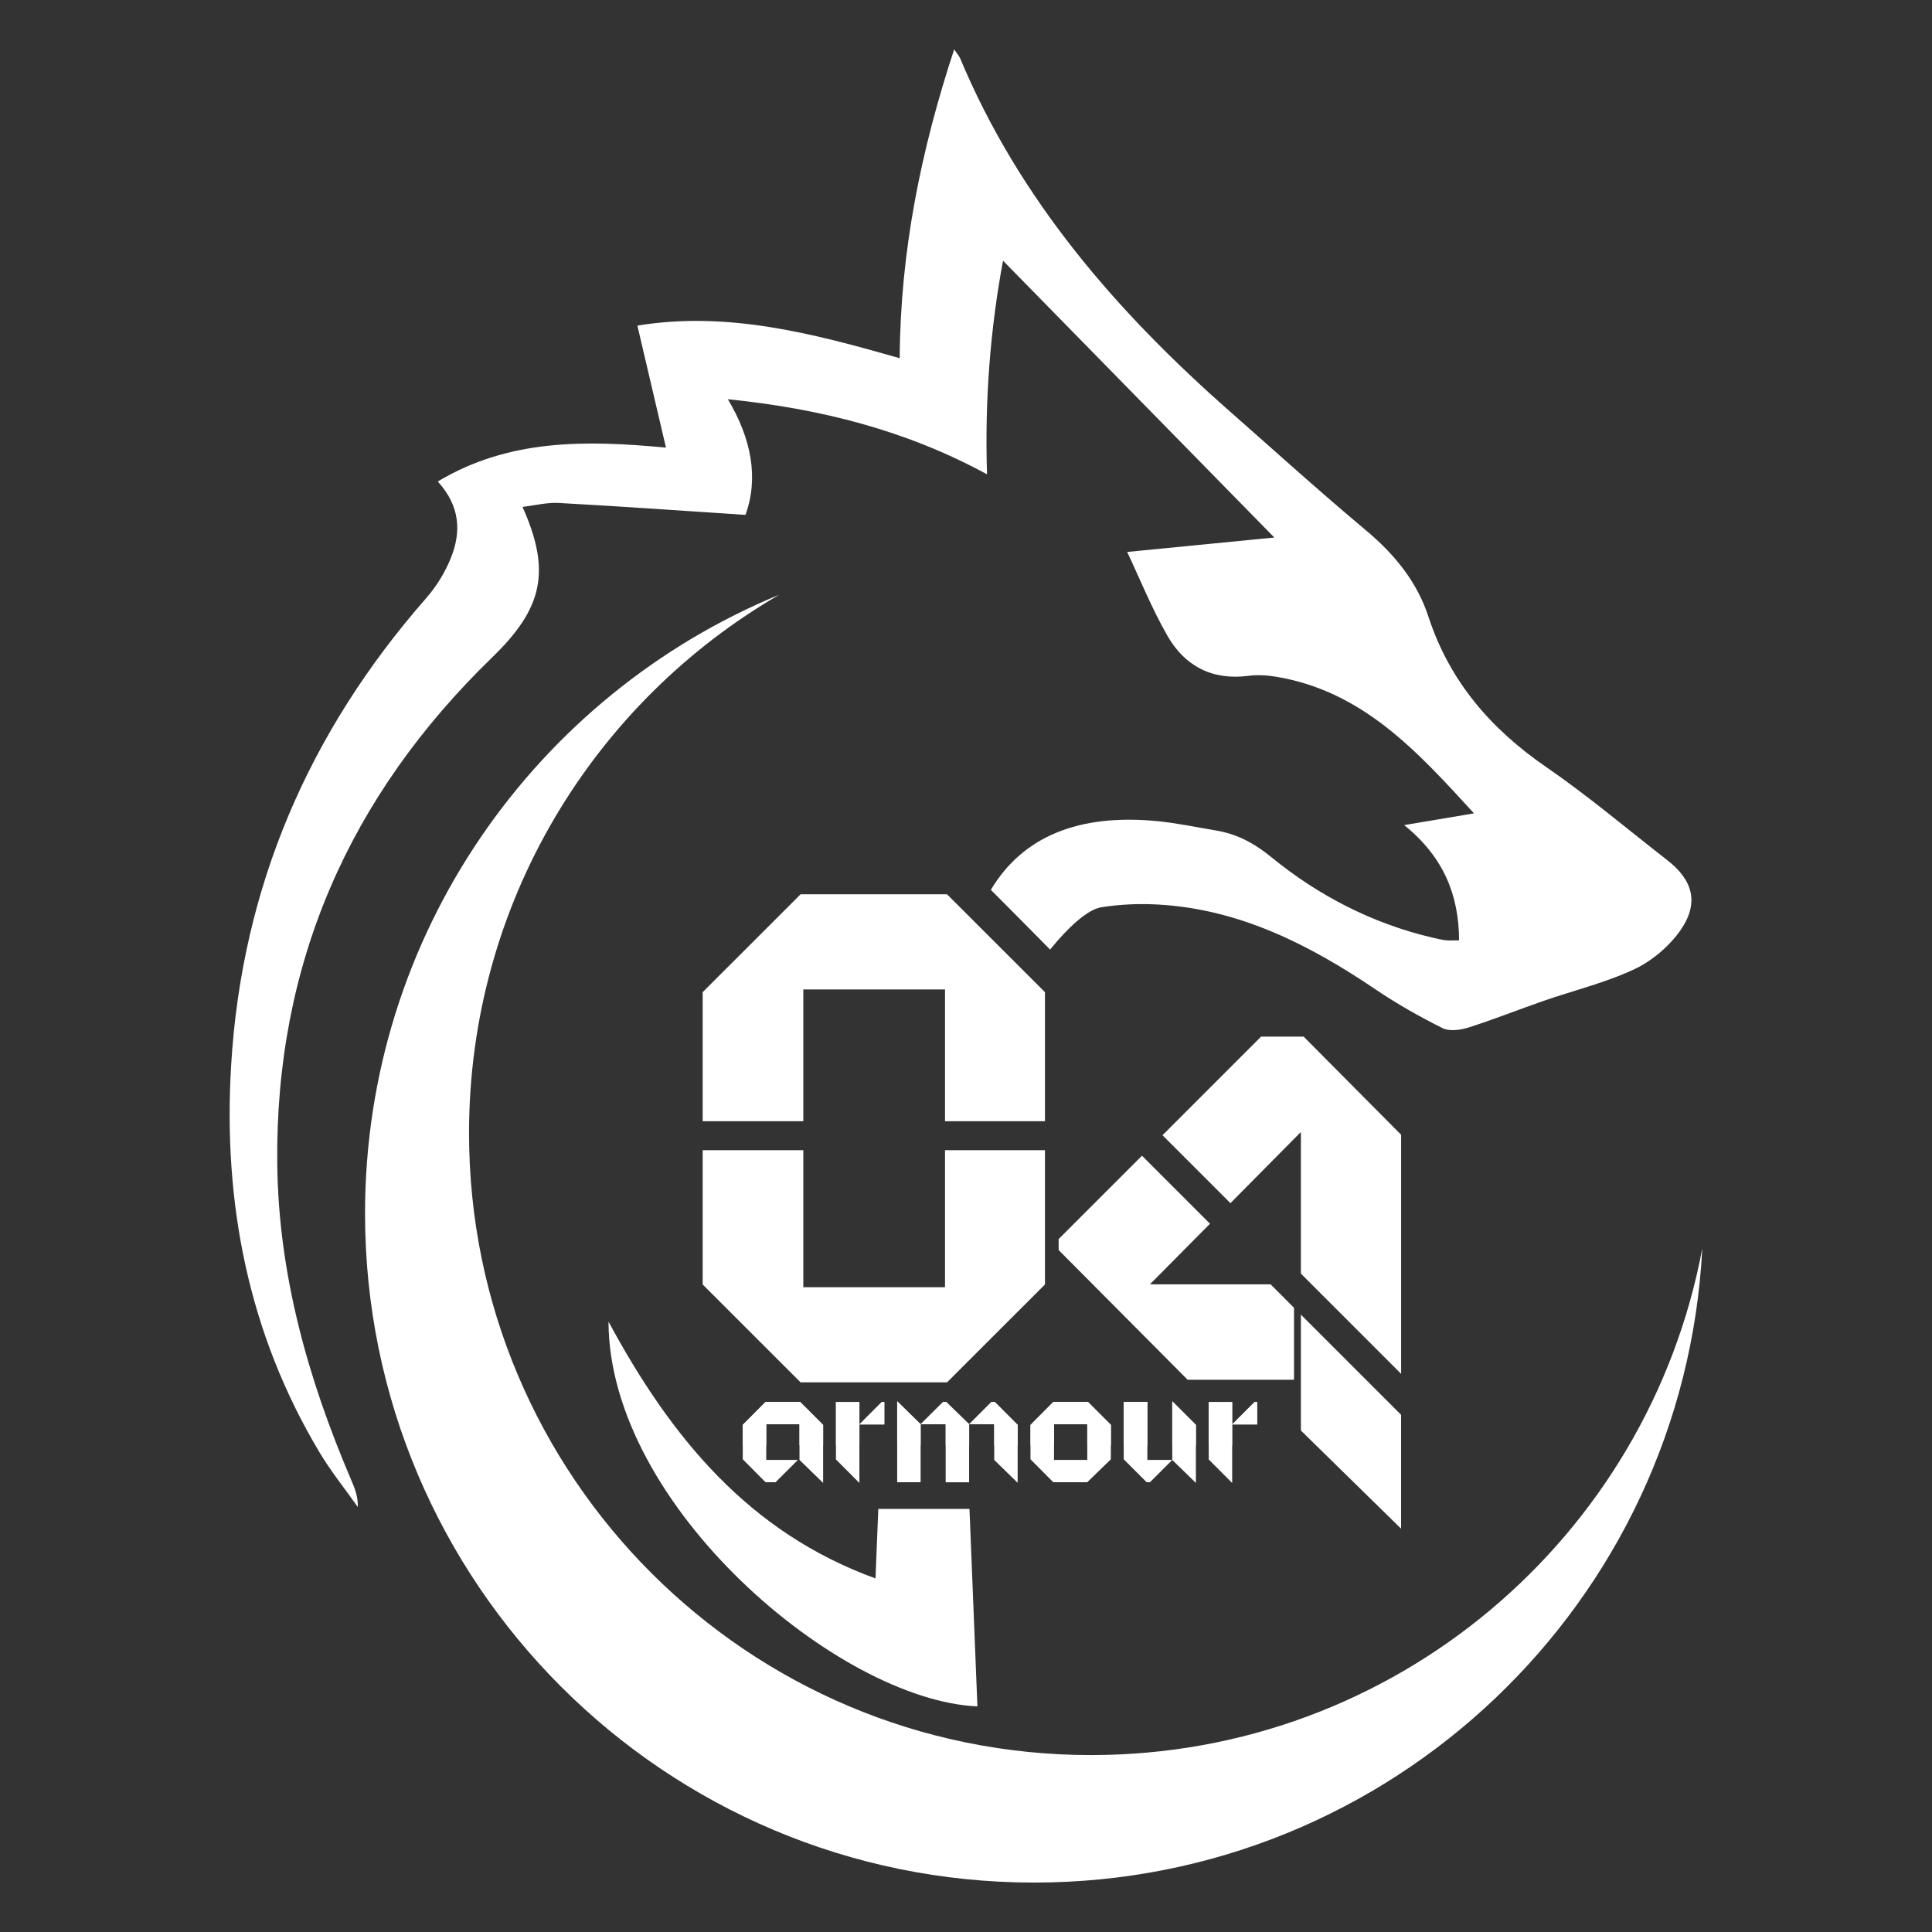 <svg xmlns="http://www.w3.org/2000/svg" width="4096" height="4096" viewBox="0 0 4096 4096"><rect x="0" y="0" width="4096" height="4096" fill="#333333" stroke="none"/><style>.a{fill:#FFF;}</style><path d="M1862.1 3199c-2 48.9-4 97.9-6 147.4 -268.5-97.5-433.4-298.5-566-544.4 0.8 391.4 488.9 803.1 782.1 815.7 -5.6-138.8-11.2-277.9-16.8-418.7H1862.1L1862.1 3199z" class="a"/><path d="M3534.5 1823.4c-85.1-66.2-167.6-136.1-256.3-197.1 -117.7-81-204.9-181.6-249.9-319.2 -23.9-73.2-71.6-131.9-131.6-182.1 -97.8-81.8-192.4-167.5-288.2-251.8 -240.8-211.8-447.4-449.6-572.9-749.5 -2.1-4.9-6-9.1-12.7-19 -70.8 215-114 428.4-115.5 654.7 -185.4-53-365.6-100.2-556.1-69.1 20.5 87.6 40 170.8 60.6 258.7 -171.9-16.2-333.2-18.3-483.8 71.8 48.3 53.1 49.8 107.9 27.4 163.1 -12.3 30.3-30.6 59.9-52.2 84.5 -248.5 283.6-390.5 612-413.2 989.1 -17.6 291.4 35.8 568.2 187.2 821.5 24.2 40.4 54 77.4 81.3 116 0.6-22.8-6.8-40.5-14.4-58.2 -91.4-213.9-153.8-435.4-156.4-669.3 -4.7-423.7 152.8-780.3 456-1074.1 108.1-104.8 124.3-183.4 64-318.7 26.2-3.1 51.7-9.8 76.8-8.4 129.8 7.1 259.5 16.3 395.9 25.3 28.1-77.9 12.9-161.2-37.4-245.2 196.1 19.9 378.1 65.9 549.5 159.2 -5.2-157.6 7.2-309.8 33.9-452.9 194.3 198.3 388.6 396.5 575.2 586.9 -95 9.3-201 19.7-312 30.6 26.2 55.3 51.6 118.6 85.1 177.3 36.9 64.7 95.2 95.4 172.2 85.3 19.2-2.5 39.6-1.2 58.9 2 184 30.8 299.6 159.1 419.1 289.6 -49.8 8.4-93.3 15.7-148 24.9 84.2 68.1 115.9 148.7 116.4 244.3 -13.6 0-21.2 0.7-28.7-0.2 -9-1.1-17.9-3.3-26.7-5.3 -127.9-29.9-242.1-88.7-343.1-171.2 -35.5-29-72.1-48.7-116.4-56.1 -41.9-7-83.6-15.9-125.8-20 -166.7-16-284.7 33.2-352 145.7 42 42.1 83.9 84.3 125.6 126.7 36.8-45.6 78.8-85 108.3-89.7 40.1-6.4 81.8-8.1 122.5-5.7 172.6 10.2 320 85.8 460.1 180.4 45 30.4 92.6 57.4 141.3 81.6 14.8 7.3 38.2 3.9 55.5-1.6 53.3-17 105.4-37.8 158.4-56.2 64.4-22.3 131.5-38.5 192.8-67.3 37.8-17.8 74.3-49 98.2-83.4C3602.6 1914 3589.2 1865.9 3534.5 1823.4" class="a"/><path d="M2313.1 3720.9c-728.3 0-1318.7-590.4-1318.7-1318.7 0-487.6 264.6-913.3 658-1141.5 -515.6 212.4-878.5 719.8-878.5 1312 0 783.4 635.1 1418.5 1418.5 1418.5 758.7 0 1378.2-595.6 1416.6-1344.7C3494.5 3258.1 2957.9 3720.9 2313.1 3720.9" class="a"/><path d="M2693.8 2722.9h-255.9l127.4-128.5c-48.1-48.1-96.1-96.1-144.2-144.2l-176.7 176.7v23.3l273.5 275h225.5v-152.6L2693.8 2722.9z" class="a"/><path d="M2758 2787.1v245.7l212.4 208.1v-241.4C2899.7 2928.7 2828.8 2857.9 2758 2787.1" class="a"/><polygon points="1703.1 2377.1 1703.1 2097.7 2003.5 2097.7 2003.5 2377.1 2215.4 2377.1 2215.4 2103.5 2007.8 1896 1697.3 1896 1489.7 2103.5 1489.7 2377.1 " class="a"/><polygon points="2003.5 2438.5 2003.5 2729 1703.1 2729 1703.1 2438.5 1489.7 2438.5 1489.7 2723.2 1697.3 2930.7 2007.8 2930.7 2215.4 2723.2 2215.4 2438.5 " class="a"/><polygon points="2608.6 2550.8 2758 2399.9 2758 2700.2 2970.5 2912.7 2970.5 2405.8 2763.8 2197.7 2673.6 2197.7 2464.6 2406.8 " class="a"/><polygon points="1574.7 3020.9 1623.1 2972.2 1696.3 2972.2 1745.1 3020.9 1745.1 3143.9 1695 3095.2 1695 3019.6 1624.5 3019.6 1624.5 3095.2 1691.6 3095.2 1644.2 3142.5 1623.1 3142.5 1574.7 3093.8 " class="a"/><path d="M1772.3 3094.2v-121.6h49.7v171.4L1772.3 3094.2zM1874.8 3019.9h-52.8l47.4-47.4h5.4V3019.9z" class="a"/><path d="M1902.1 3142.5v-171.7l49.7 48.7v123h-49.7V3142.5zM1999.5 2972.2l-47.7 47.4h53.1v123h49.7v-123l-48.7-47.4H1999.5zM2102.1 2972.2l-47.4 47.4h53.1v75.6l49.7 48.4V3020.9l-48.7-48.7L2102.1 2972.2 2102.1 2972.2z" class="a"/><path d="M2184.8 3020.9l48.4-48.7h73.2l48.7 48.7v72.9l-50.1 48.7h-71.9l-48.4-48.7V3020.9zM2305.1 3019.6h-70.5v75.6h70.5V3019.6z" class="a"/><path d="M2382.4 2972.2h50.1v123h52.8l-47.4 47.3h-6.8l-48.7-48.7V2972.2zM2535.4 3020.9v123l-50.1-48.7v-124.3L2535.4 3020.9z" class="a"/><path d="M2562.6 3094.2v-121.6h49.7v171.4L2562.6 3094.2zM2665.2 3019.9h-52.8l47.3-47.4h5.5V3019.9z" class="a"/><polygon points="1624.5 3064.1 1624.5 3019.6 1695 3019.6 1695 3064.1 1745.1 3064.1 1745.1 3020.9 1696.3 2972.2 1623.1 2972.2 1574.7 3020.9 1574.7 3064.1 " class="a"/><rect x="1772.3" y="2972.5" width="49.7" height="91.5" class="a"/><polygon points="1874.8 2972.5 1869.4 2972.5 1822 3019.9 1874.8 3019.9 " class="a"/><polygon points="2005 3064.1 2054.7 3064.1 2054.7 3019.6 2006 2972.2 1999.5 2972.2 1951.8 3019.6 2005 3019.6 " class="a"/><polygon points="2107.9 3064.1 2157.6 3064.1 2157.6 3020.9 2108.9 2972.2 2102.1 2972.2 2054.7 3019.6 2107.9 3019.6 " class="a"/><polygon points="1951.8 3064.1 1951.8 3019.6 1902.1 2970.8 1902.1 3064.1 " class="a"/><polygon points="2234.6 3064.1 2234.6 3019.6 2305.1 3019.6 2305.1 3064.1 2355.2 3064.1 2355.2 3020.9 2306.5 2972.2 2233.2 2972.2 2184.8 3020.9 2184.8 3064.1 " class="a"/><polygon points="2535.4 3064.1 2535.4 3020.9 2485.3 2970.8 2485.3 3064.1 " class="a"/><rect x="2382.4" y="2972.2" width="50.1" height="91.8" class="a"/><polygon points="2659.7 2972.5 2612.4 3019.9 2665.2 3019.9 2665.2 2972.5 " class="a"/><rect x="2562.6" y="2972.5" width="49.7" height="91.5" class="a"/></svg>